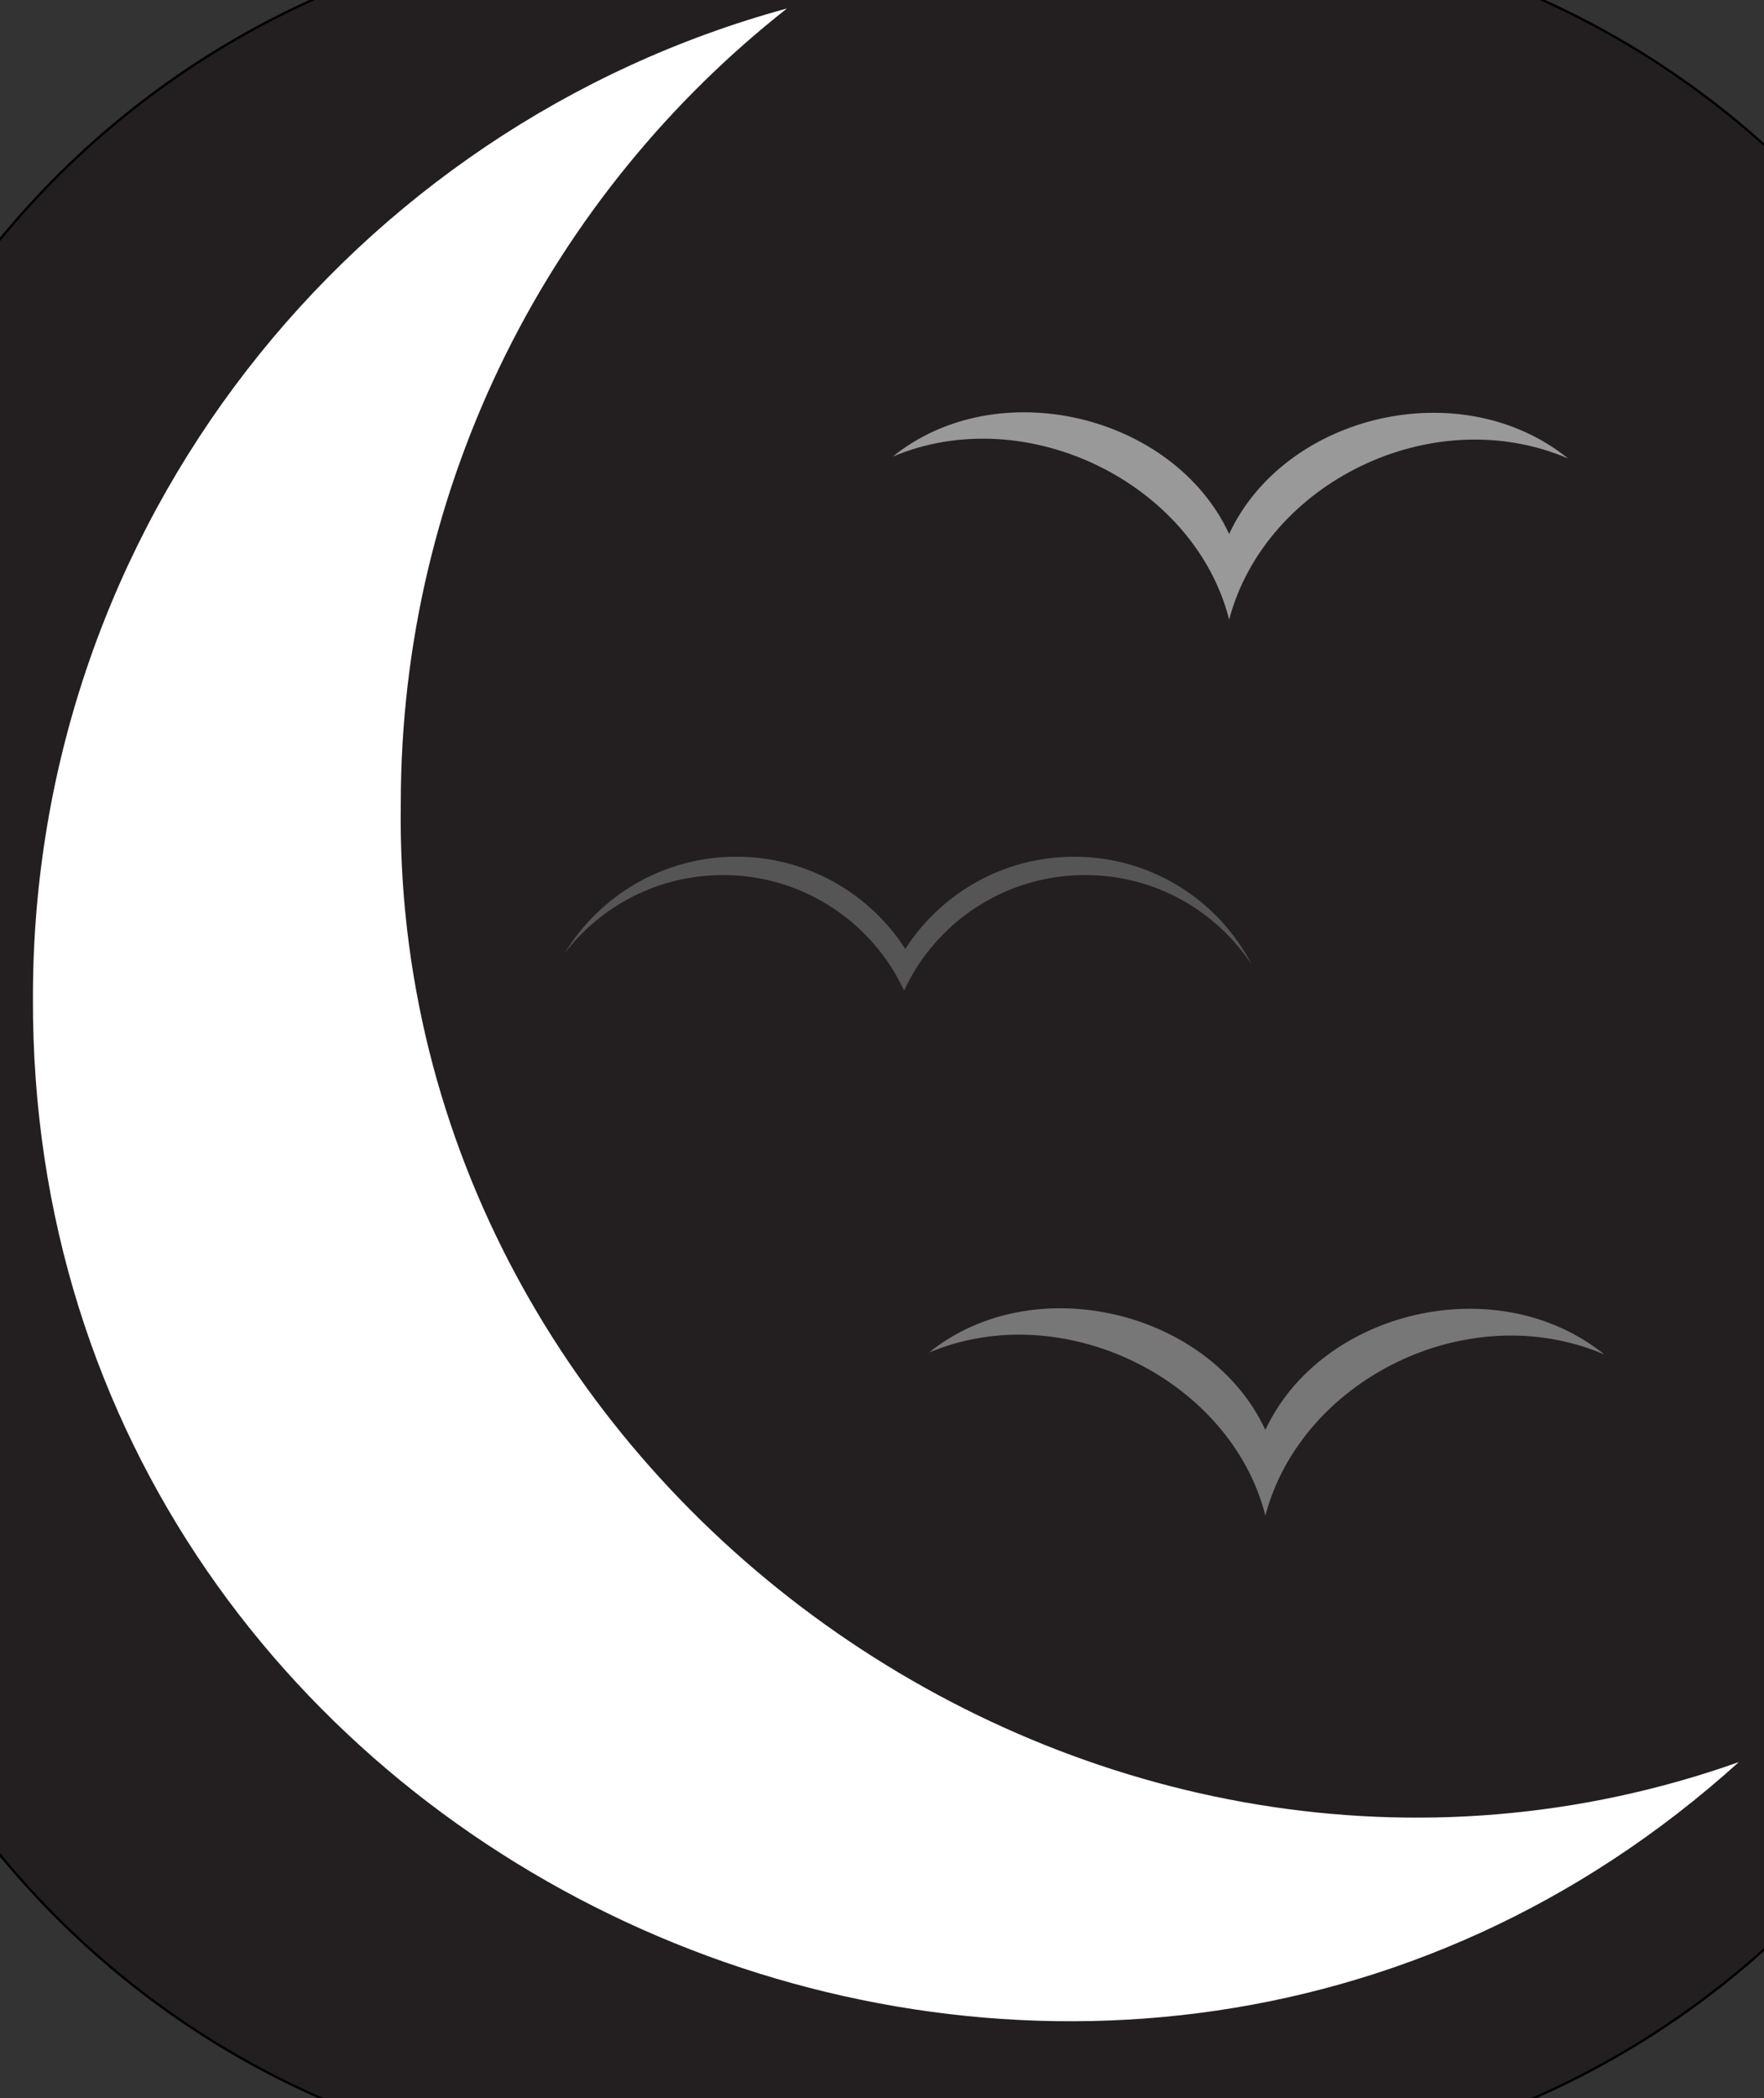 <?xml version="1.0" encoding="utf-8"?>
<!-- Generator: Adobe Illustrator 25.0.0, SVG Export Plug-In . SVG Version: 6.00 Build 0)  -->
<svg version="1.1"
	 id="Logo" xmlns:cc="http://creativecommons.org/ns#" xmlns:dc="http://purl.org/dc/elements/1.1/" xmlns:inkscape="http://www.inkscape.org/namespaces/inkscape" xmlns:rdf="http://www.w3.org/1999/02/22-rdf-syntax-ns#" xmlns:sodipodi="http://sodipodi.sourceforge.net/DTD/sodipodi-0.dtd" xmlns:svg="http://www.w3.org/2000/svg"
	 xmlns="http://www.w3.org/2000/svg" xmlns:xlink="http://www.w3.org/1999/xlink" x="0px" y="0px" viewBox="0 0 750 892"
	 style="enable-background:new 0 0 750 892;" xml:space="preserve">
<rect x="0" y="0" width="750" height="892" fill="#333333" stroke="none"/>
<style type="text/css">
	.st0{fill:#231F20;stroke:#000000;stroke-miterlimit:10;}
	.st1{fill:#777777;}
	.st2{fill:#555555;}
	.st3{fill:#999999;}
	.st4{fill:#FFFFFF;}
</style>
<path class="st0" d="M504.8,922.7H283.7c-202.7,0-367-164.3-367-367V334.6c0-202.7,164.3-367,367-367h221.1
	c202.7,0,367,164.3,367,367v221.1C871.8,758.4,707.5,922.7,504.8,922.7z"/>
<path id="Oiseau3" class="st1" d="M538,607.9c-23.7-50.9-98.6-68.8-143-32.9c56.9-24,128.3,11.4,143,69.3
	c15.3-57.9,86.1-93.3,144.1-68.5C636.6,539.1,561.7,557,538,607.9z"/>
<path id="Oiseau2" class="st2" d="M456.7,364.2c-30.1,0-56.6,15.6-71.8,39.2c-15.2-23.6-41.7-39.2-71.8-39.2c-30.9,0-58,16.4-73,41
	C255.6,385,280,372,307.4,372c30.6,0,57.4,16.2,72.3,40.4c1.7,2.8,3.3,5.7,4.7,8.7c1.5-3.2,3.2-6.4,5.1-9.4
	c15-23.9,41.6-39.7,71.9-39.7c29.6,0,55.6,15.1,70.8,38.1C518.2,382.9,489.6,364.2,456.7,364.2z"/>
<path id="Oiseau1" class="st3" d="M522.6,227c-23.7-50.9-98.6-68.8-143-32.9c56.9-24,128.3,11.4,143,69.3
	c15.3-57.9,86.1-93.3,144.1-68.5C621.2,158.2,546.3,176.1,522.6,227z"/>
<path id="Lune" class="st4" d="M170.4,341.7c0-137.2,64.2-259.4,164.2-338.1C149.8,54,14,223,14,423.8
	c-1.6,374.9,450.3,573.7,725.3,325.3C466.3,845.9,166.2,632.3,170.4,341.7z"/>
</svg>
